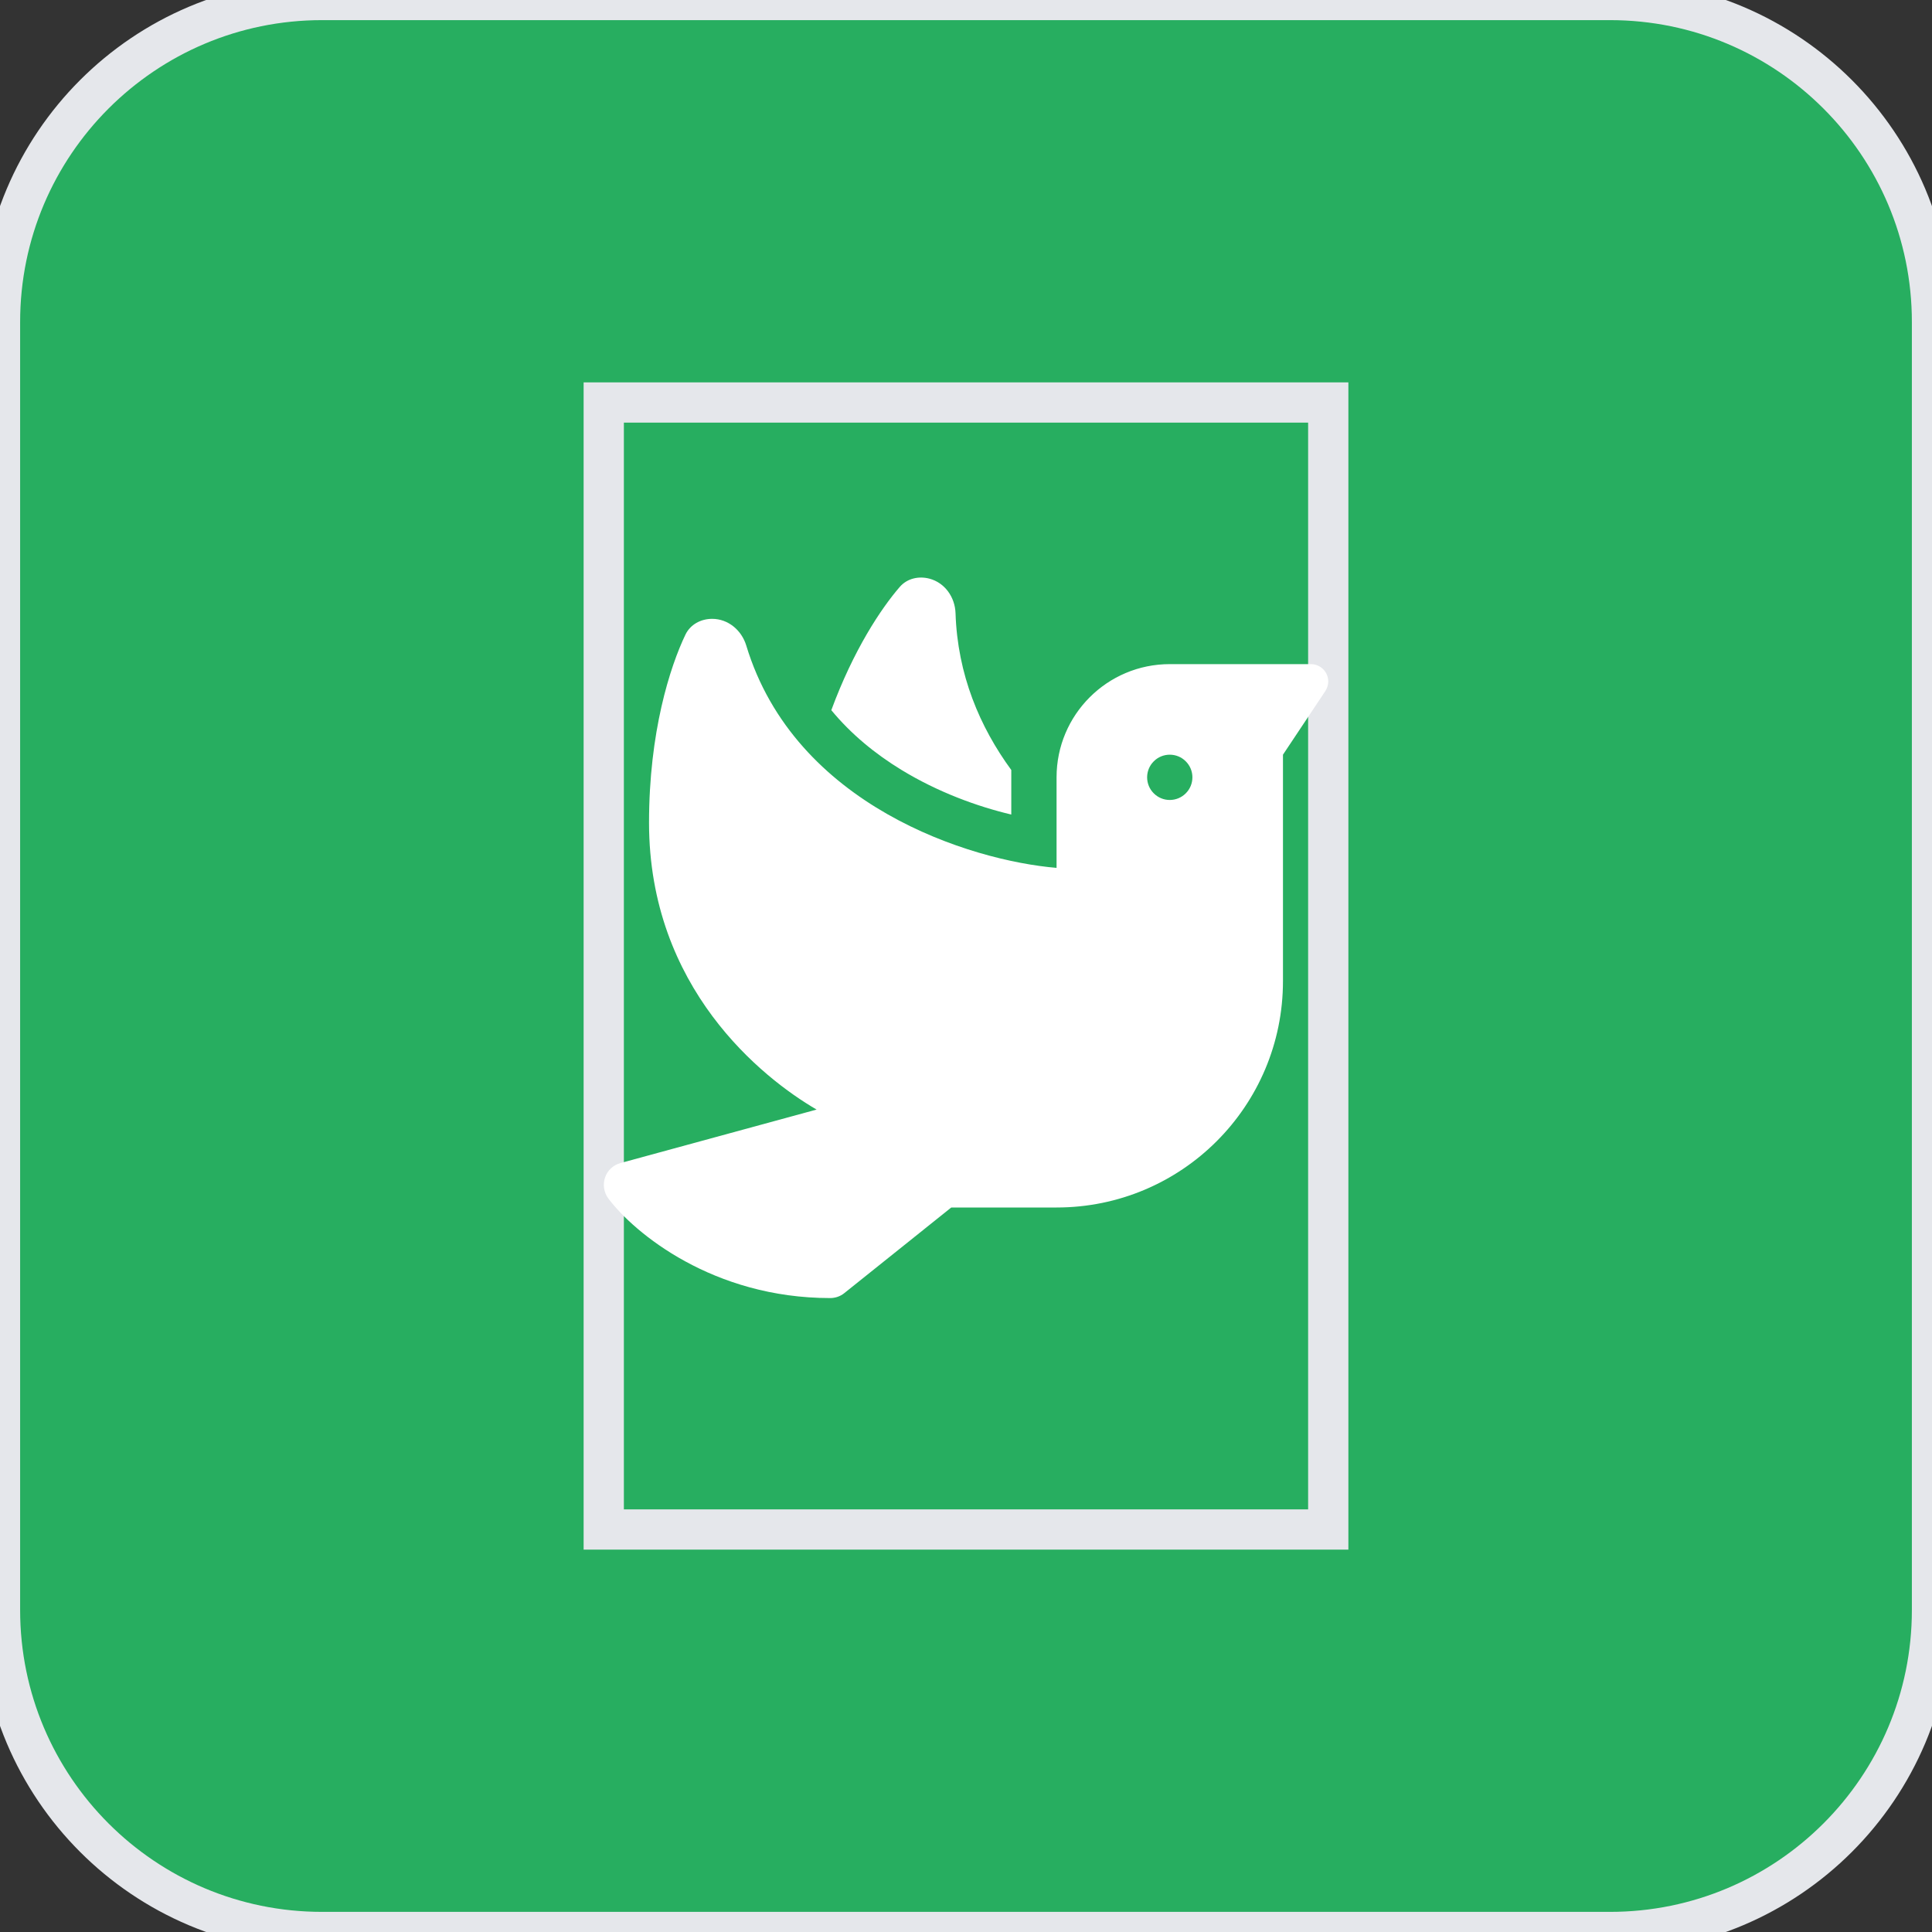<svg width="48" height="48" viewBox="0 0 48 48" fill="none" xmlns="http://www.w3.org/2000/svg">
<rect x="0" y="0" width="48" height="48" fill="#333333" stroke="none"/>
<path d="M40 0C44.418 0 48 3.582 48 8V40C48 44.418 44.418 48 40 48H8C3.582 48 0 44.418 0 40V8C5.15405e-07 3.582 3.582 0 8 0H40Z" fill="#27AE60"/>
<path d="M40 0C44.418 0 48 3.582 48 8V40C48 44.418 44.418 48 40 48H8C3.582 48 0 44.418 0 40V8C5.15405e-07 3.582 3.582 0 8 0H40Z" stroke="#E5E7EB"/>
<path d="M33 38H15V10H33V38Z" stroke="#E5E7EB"/>
<g clip-path="url(#clip0_2_126)">
<path d="M20.653 17.643C21.145 18.24 21.743 18.729 22.393 19.126C23.304 19.682 24.281 20.037 25.125 20.237V19.13C24.345 18.064 23.789 16.764 23.74 15.234C23.726 14.837 23.476 14.479 23.093 14.377C22.826 14.306 22.538 14.37 22.355 14.581C21.887 15.122 21.205 16.148 20.653 17.646V17.643ZM26.25 19.312V20.388V20.434V21.562C24.113 21.383 19.746 20.023 18.54 16.036C18.424 15.656 18.09 15.375 17.693 15.375C17.415 15.375 17.155 15.512 17.032 15.762C16.645 16.567 16.125 18.191 16.125 20.438C16.125 24.547 18.941 26.783 20.288 27.567L15.415 28.896C15.236 28.945 15.091 29.079 15.032 29.255C14.972 29.43 15.004 29.627 15.113 29.775C15.763 30.64 17.718 32.25 20.625 32.25C20.752 32.25 20.878 32.208 20.977 32.127L23.634 30H26.25C29.358 30 31.875 27.483 31.875 24.375V18.75L32.926 17.172C32.972 17.101 33 17.017 33 16.932C33 16.693 32.807 16.5 32.568 16.5H29.062C27.509 16.5 26.25 17.759 26.25 19.312ZM29.062 18.75C29.212 18.75 29.355 18.809 29.46 18.915C29.566 19.02 29.625 19.163 29.625 19.312C29.625 19.462 29.566 19.605 29.46 19.71C29.355 19.816 29.212 19.875 29.062 19.875C28.913 19.875 28.77 19.816 28.665 19.71C28.559 19.605 28.5 19.462 28.5 19.312C28.5 19.163 28.559 19.02 28.665 18.915C28.77 18.809 28.913 18.75 29.062 18.75Z" fill="white"/>
</g>
<defs>
<clipPath id="clip0_2_126">
<path d="M15 14.25H33V32.25H15V14.25Z" fill="white"/>
</clipPath>
</defs>
</svg>
